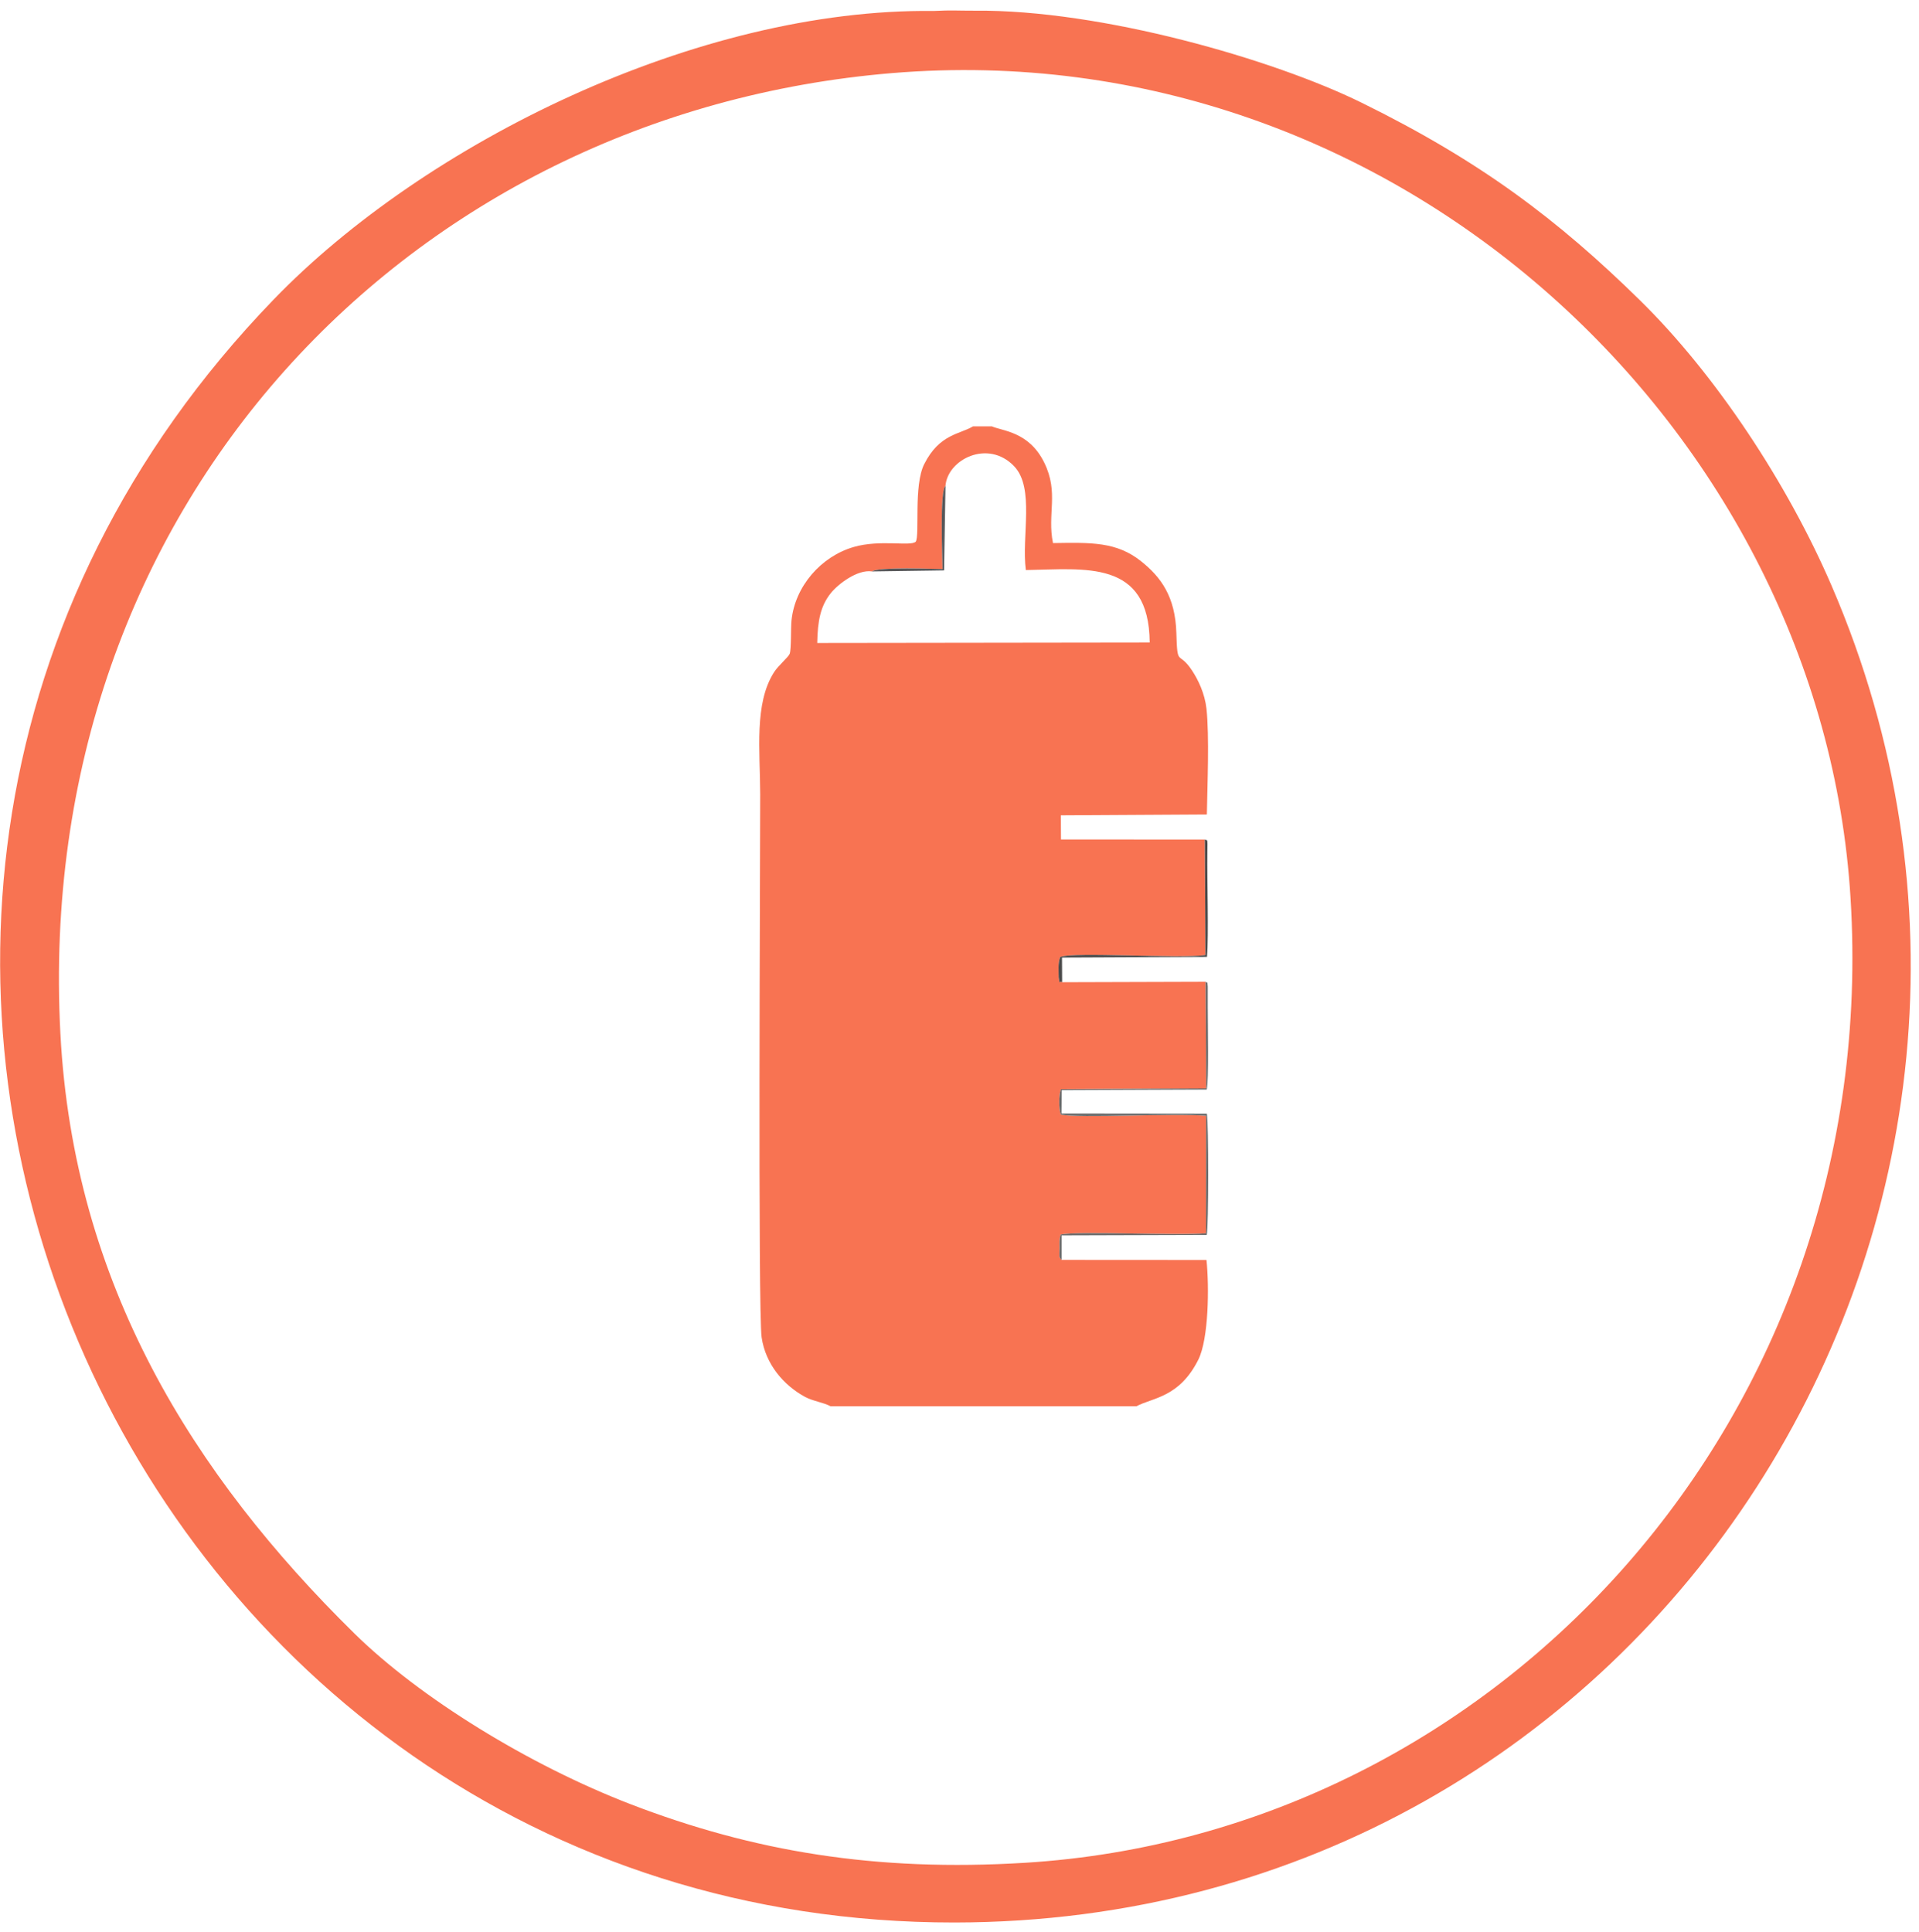 <?xml version="1.0" encoding="UTF-8" standalone="no"?>
<svg
   xmlns:dc="http://purl.org/dc/elements/1.1/"
   xmlns:cc="http://creativecommons.org/ns#"
   xmlns:rdf="http://www.w3.org/1999/02/22-rdf-syntax-ns#"
   xmlns:svg="http://www.w3.org/2000/svg"
   xmlns="http://www.w3.org/2000/svg"
   viewBox="0 0 198.667 200"
   height="200"
   width="198.667"
   xml:space="preserve"
   id="svg2"
   version="1.1"><defs
     id="defs6" /><g
     transform="matrix(1.333,0,0,-1.333,0,200)"
     id="g10"><g
       transform="scale(0.1)"
       id="g12"><path
         id="path14"
         style="fill:#f87352;fill-opacity:1;fill-rule:evenodd;stroke:none"
         d="m 677.305,1056.56 c 4.199,3.73 49.597,1.87 54.703,1.85 -0.106,9.05 -2.305,61.35 2.297,64.57 1.5,20.55 33,36.48 53.3,15.31 16.2,-16.97 5.602,-54.53 9.098,-80.66 45.902,0.7 95.703,8.54 96.199,-56.28 l -258.199,-0.34 c 0.301,17.14 2.5,28.73 10.602,38.78 5.5,6.82 20.5,18.53 32,16.77 z M 645.004,408.199 h 237.601 c 12.899,6.809 33.297,6.739 48.098,36.239 8.004,16.179 8.5,56.511 6.301,77.378 l -112.5,0.071 c -2.301,2.16 -1.699,2.324 -1.598,9.101 0,4.403 -0.301,6.231 0.797,10.559 13.602,2.941 88.5,-0.981 112.902,0.973 l 0.098,91.25 c -24.996,2.16 -98.898,-2.102 -112.898,0.941 -1.602,5.328 -1.602,14.437 0.101,19.746 l 112.899,0.609 -0.5,82.793 -111.399,-0.332 c -2.703,1.84 -1.402,-3.699 -2.703,3.782 0,5.75 -0.699,10.589 1.199,15.808 9.903,4.203 93.004,-1.5 112.805,1.481 l -0.504,89.738 -111.699,0.07 -0.098,18.742 113.399,0.661 c 0.398,23.05 2,60.589 -0.301,82.097 -1.301,11.762 -6.301,22.289 -11.297,29.824 -10.504,15.891 -11.305,1.786 -12.102,29.05 -0.8,28.14 -11.898,43.34 -27.3,55.62 -19.102,15.36 -39.098,14.64 -68.5,14.19 -4.7,22.64 4.8,38.95 -6.801,62.5 -11.899,24.22 -32.602,24.52 -40.699,28.17 h -14.602 c -9.996,-6.14 -26.098,-5.81 -37.898,-29.3 -8.399,-16.51 -3.399,-55.32 -6.598,-60.27 -3.902,-3.92 -27.504,1.87 -48.203,-4.13 -25.5,-7.43 -45.598,-30.64 -48.297,-57.07 -0.602,-5.66 -0.102,-22.463 -1.402,-25.861 -1.098,-2.82 -8.801,-9.039 -12.2,-14.41 -15.5,-24.262 -10.8,-61.059 -10.703,-94.66 0,-46.871 -1.797,-402.239 1.102,-421.821 3.004,-20.758 17,-37.222 33.699,-46.261 6.004,-3.278 14.199,-4.258 19.801,-7.278" /><path
         id="path16"
         style="fill:#6c6c6c;fill-opacity:1;fill-rule:evenodd;stroke:none"
         d="m 824.504,521.887 v 19 l 112.703,0.332 c 1.5,5.929 1.5,87.011 0.098,94.23 l -112.903,0.129 0.203,18.129 112.602,0.461 c 1.695,6.59 0.797,51.293 0.797,64.039 v 15.891 c -0.598,4.601 0.5,2.179 -1.699,3.761 l 0.5,-82.793 -112.899,-0.609 c -1.703,-5.309 -1.703,-14.418 -0.101,-19.746 14,-3.043 87.902,1.219 112.898,-0.941 l -0.098,-91.25 c -24.402,-1.954 -99.3,1.968 -112.902,-0.973 -1.098,-4.328 -0.797,-6.156 -0.797,-10.559 -0.101,-6.777 -0.703,-6.941 1.598,-9.101" /><path
         id="path18"
         style="fill:#4c4c4c;fill-opacity:1;fill-rule:evenodd;stroke:none"
         d="m 824.906,737.527 -0.101,19.161 112.601,0.519 c 1.399,16.891 0,59.141 0.297,81.371 0.199,11.711 0.102,8.621 -2,9.758 l 0.504,-89.738 c -19.801,-2.981 -102.902,2.722 -112.805,-1.481 -1.898,-5.219 -1.199,-10.058 -1.199,-15.808 1.301,-7.481 0,-1.942 2.703,-3.782" /><path
         id="path20"
         style="fill:#575759;fill-opacity:1;fill-rule:evenodd;stroke:none"
         d="m 677.305,1056.56 55.902,0.79 1.098,65.63 c -4.602,-3.22 -2.403,-55.52 -2.297,-64.57 -5.106,0.02 -50.504,1.88 -54.703,-1.85" /><path
         id="path22"
         style="fill:#f87352;fill-opacity:1;fill-rule:evenodd;stroke:none"
         d="M 692.906,1443.61 C 1085,1476.17 1414.9,1165.19 1437.2,803.008 1462.11,399.598 1162.9,76.246 796.207,53.637 680.004,46.477 585.004,62.488 489.805,99.098 410.906,129.488 326.105,181.699 275.207,231.746 150.004,354.938 57.105,503.109 46.902,697.629 25.305,1107.2 317.707,1412.46 692.906,1443.61 Z m 64.098,48.47 c -14.5,-0.04 -16.801,0.52 -31.899,-0.22 C 542.004,1494.05 330.203,1389.54 212.504,1267.72 -249.074,790.047 93.606,6.699 741.305,7.238 1285.8,7.688 1630.9,562.199 1422.51,1045.43 c -34.21,79.33 -89.81,163.76 -148.71,221.59 -63.8,62.62 -123.9,108.17 -216.5,153.68 -68.097,33.52 -202.093,72.32 -300.296,71.38" /></g></g></svg>